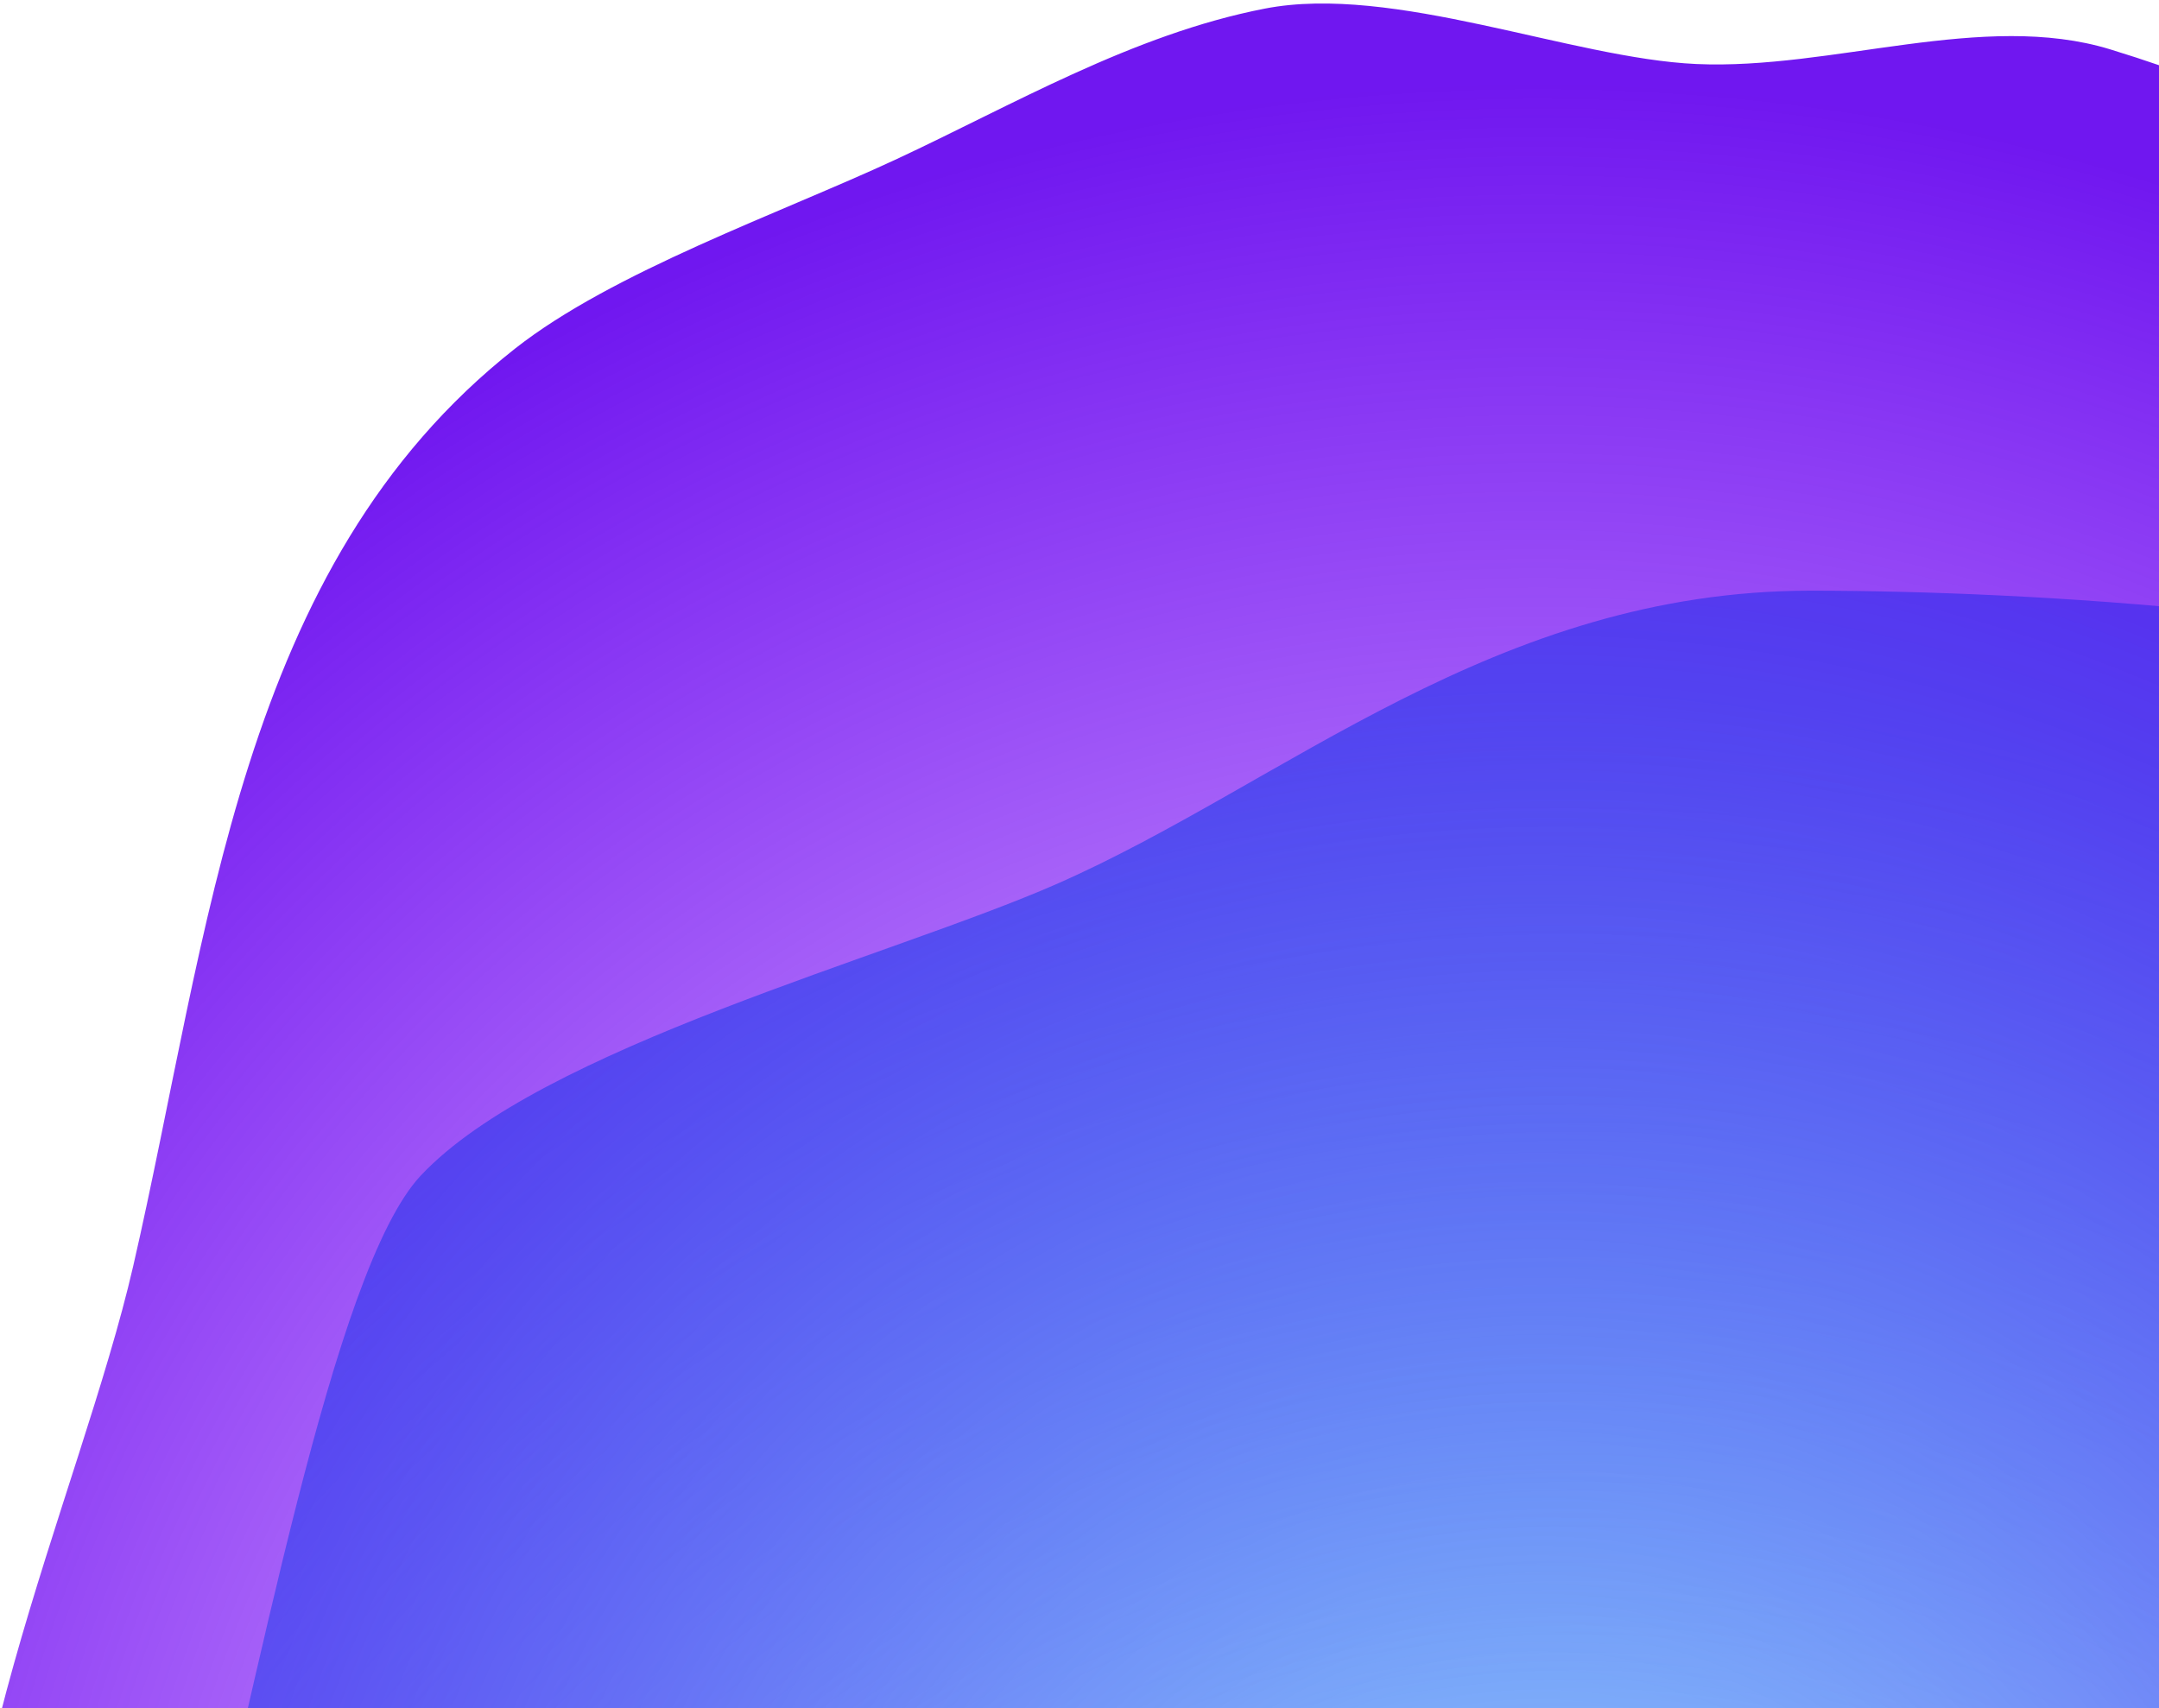 <?xml version="1.0" encoding="UTF-8"?>
<svg width="508px" height="402px" viewBox="0 0 508 402" version="1.1" xmlns="http://www.w3.org/2000/svg" xmlns:xlink="http://www.w3.org/1999/xlink">
    <!-- Generator: Sketch 60.1 (88133) - https://sketch.com -->
    <title>home-hero-shapes-right</title>
    <desc>Created with Sketch.</desc>
    <defs>
        <radialGradient cx="46.391%" cy="65.09%" fx="46.391%" fy="65.09%" r="62.228%" gradientTransform="translate(0.464,0.651),scale(0.941,1),rotate(-100.084),translate(-0.464,-0.651)" id="radialGradient-1">
            <stop stop-color="#00D1FF" stop-opacity="0.055" offset="0%"></stop>
            <stop stop-color="#1EC4E9" offset="100%"></stop>
        </radialGradient>
        <radialGradient cx="46.391%" cy="65.09%" fx="46.391%" fy="65.09%" r="62.133%" gradientTransform="translate(0.464,0.651),scale(0.992,1),rotate(-99.576),translate(-0.464,-0.651)" id="radialGradient-2">
            <stop stop-color="#8900FF" stop-opacity="0.069" offset="0%"></stop>
            <stop stop-color="#6200EE" stop-opacity="0.911" offset="100%"></stop>
        </radialGradient>
    </defs>
    <g id="Web-Pages" stroke="none" stroke-width="1" fill="none" fill-rule="evenodd">
        <g id="Home-1.0" transform="translate(-1412, -198)">
            <g id="Hero">
                <g id="home-hero-shapes-right" transform="translate(1324.5, 126.5)">
                    <path d="M513.567,972.154 C723.892,972.154 894.394,801.652 894.394,591.327 C894.394,458.393 860.935,367.808 767.15,298.576 C748.867,285.079 722.796,243.69 700.247,234.371 C655.458,215.861 565.043,210.5 513.567,210.5 C439.263,210.5 389.534,256.087 336.067,279.548 C296.902,296.734 214.68,318.011 186.468,348.181 C165.759,370.328 148.266,467.652 131.108,536.248 C102.413,650.971 79.5,756.07 79.5,812.453 C79.5,1022.778 303.242,972.154 513.567,972.154 Z" id="Oval-Copy" fill="url(#radialGradient-1)"></path>
                    <path d="M456.801,834.5 C668.185,834.5 839.546,663.139 839.546,451.755 C839.546,304.643 773.059,179.381 651.803,114.865 C624.196,100.176 586.673,107.192 555.529,99.667 C526.91,92.751 489.165,67.5 458.386,67.5 C426.677,67.5 395.729,78.501 366.203,85.828 C337.24,93.015 295.913,99.015 269.917,112.387 C196.263,150.276 173.253,233.566 140.537,307.185 C118.101,357.673 66.5,427.345 66.5,487.784 C66.5,699.168 245.416,834.5 456.801,834.5 Z" id="Oval-Copy-2" fill="url(#radialGradient-2)" transform="translate(453.023, 451) rotate(-11) translate(-453.023, -451) "></path>
                </g>
            </g>
        </g>
    </g>
</svg>